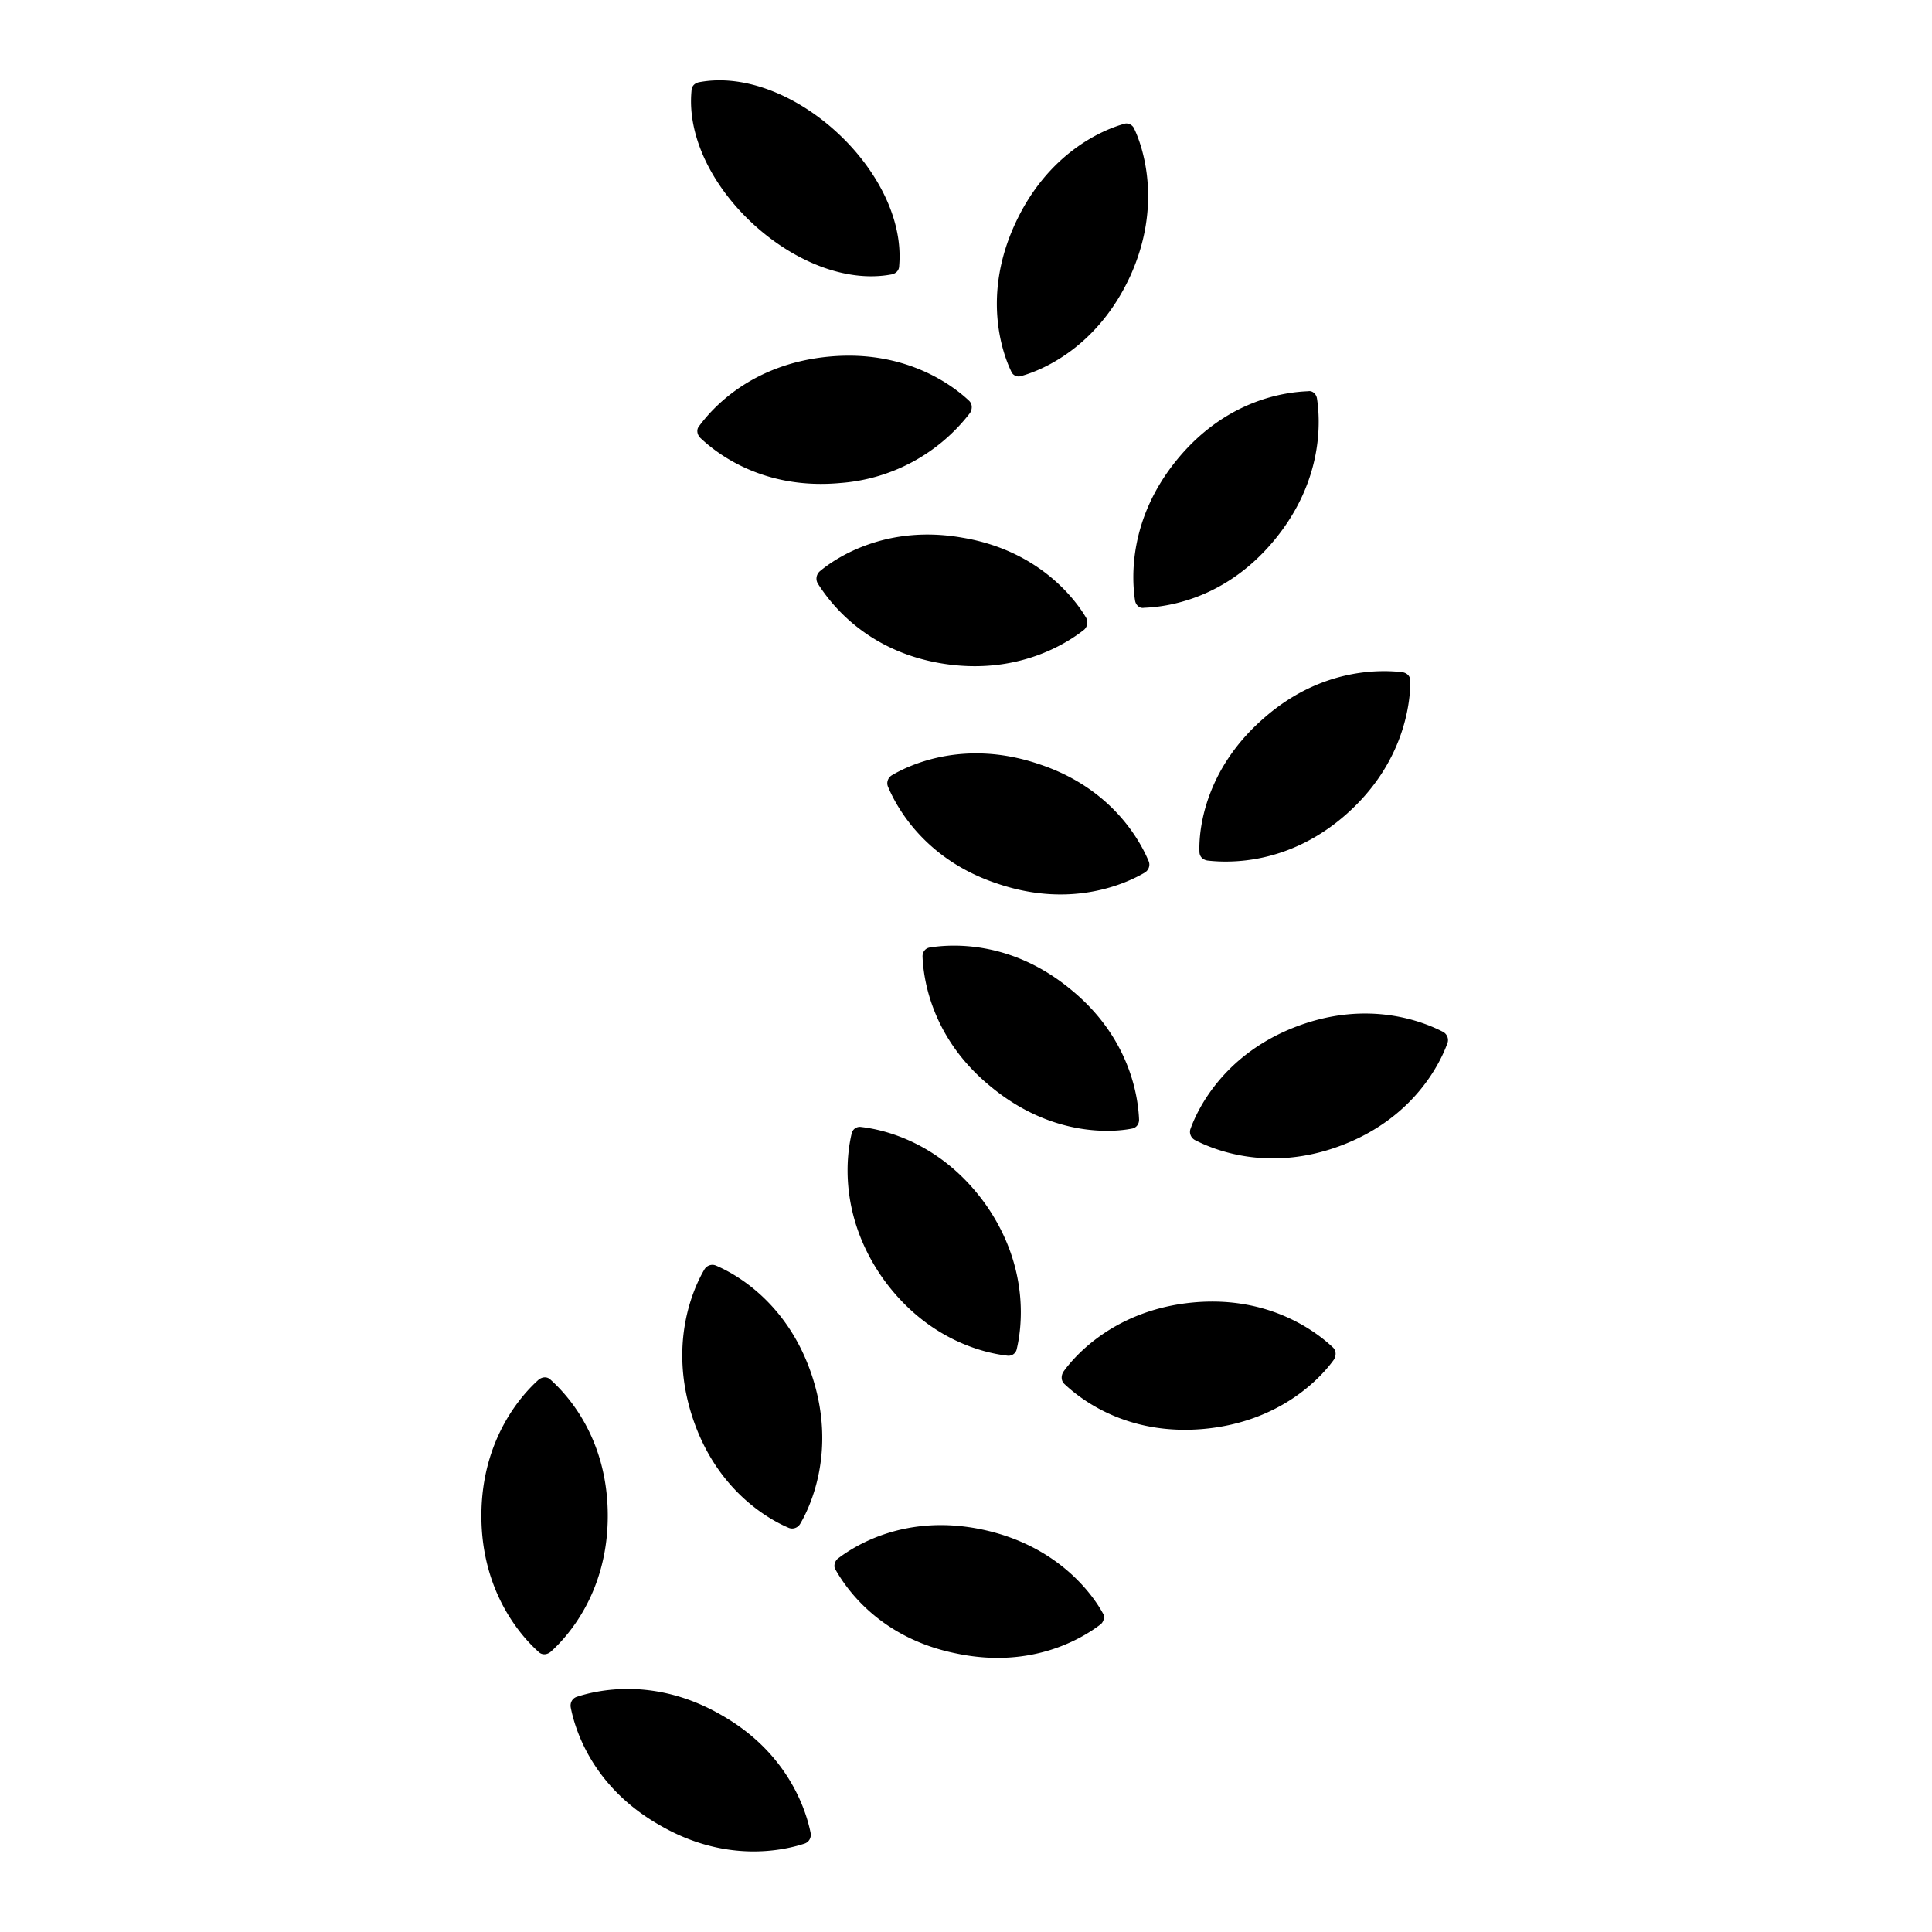 <?xml version="1.0" standalone="no"?><!DOCTYPE svg PUBLIC "-//W3C//DTD SVG 1.1//EN" "http://www.w3.org/Graphics/SVG/1.1/DTD/svg11.dtd"><svg t="1696750228867" class="icon" viewBox="0 0 1024 1024" version="1.1" xmlns="http://www.w3.org/2000/svg" p-id="941" xmlns:xlink="http://www.w3.org/1999/xlink" width="64" height="64"><path d="M382.72 909.227c-35.84-20.907-66.987-13.227-77.227-9.813-2.133 0.853-3.413 2.987-2.987 5.547 2.133 11.093 11.093 41.813 46.933 62.293 35.84 20.907 66.987 13.227 77.227 9.813 2.133-0.853 3.413-2.987 2.987-5.547-2.133-10.667-11.093-41.813-46.933-62.293z m-90.88-177.92c-1.707-1.707-4.267-1.707-6.4 0-8.107 7.253-30.293 30.72-30.293 72.107s22.187 64.853 30.293 72.107c1.707 1.707 4.267 1.707 6.4 0 8.107-7.253 30.293-30.72 30.293-72.107s-21.76-64.427-30.293-72.107z m87.467-60.587c-2.133-0.853-4.693 0-5.973 2.133-5.547 9.387-19.2 38.827-6.4 78.08 12.8 39.253 40.96 54.613 51.2 58.88 2.133 0.853 4.693 0 5.973-2.133 5.547-9.387 19.2-38.827 6.4-78.08s-40.96-54.613-51.2-58.88zM520.533 810.667c-40.533-8.533-67.413 8.533-76.373 15.36-1.707 1.28-2.56 4.267-1.28 5.973 5.547 9.813 23.467 36.267 64 44.373 40.533 8.533 67.413-8.533 76.373-15.36 1.707-1.28 2.56-4.267 1.28-5.973-5.12-9.387-23.467-35.84-64-44.373z m-64-213.333a4.437 4.437 0 0 0-5.12 3.413c-2.56 10.667-7.253 42.667 16.213 76.373 23.893 33.707 55.04 40.107 66.133 41.387 2.56 0.427 4.693-1.28 5.12-3.413 2.56-10.667 7.253-42.667-16.213-76.373-23.893-33.707-55.04-40.107-66.133-41.387z m175.787 93.013c-40.96 3.84-62.293 27.733-68.693 36.693-1.28 2.133-1.28 4.693 0.427 6.4 8.107 7.68 32.853 27.733 74.24 23.893 40.96-3.84 62.293-27.733 68.693-36.693 1.28-2.133 1.28-4.693-0.427-6.4-8.107-7.68-33.28-27.733-74.24-23.893z m132.693-143.36c-9.813-5.12-39.253-17.493-77.653-2.987s-52.48 43.52-56.32 54.187c-0.853 2.133 0 4.693 2.133 5.973 9.813 5.12 39.253 17.493 77.653 2.987 38.4-14.507 52.48-43.52 56.32-54.187 0.853-2.133 0-4.693-2.133-5.973z m-165.12 51.2c2.56-0.427 3.84-2.56 3.84-4.693-0.427-11.093-4.267-43.093-36.267-69.12-32-26.453-64-23.893-74.667-22.187-2.56 0.427-3.84 2.56-3.84 4.693 0.427 11.093 4.267 43.093 36.267 69.12 32 26.453 64 24.32 74.667 22.187z m35.84-146.773c0 2.56 1.707 4.267 4.267 4.693 11.093 1.28 43.093 2.56 73.813-24.747 30.72-27.307 33.707-59.307 33.707-70.4 0-2.56-1.707-4.267-4.267-4.693-11.093-1.28-43.093-2.56-73.813 24.747-31.147 27.307-34.133 59.307-33.707 70.4z m-26.88 5.12c-4.267-10.24-19.2-38.827-58.453-51.627-39.253-13.227-68.267 0.427-77.653 5.973-2.133 1.28-2.987 3.84-2.133 5.973 4.267 10.24 19.2 38.827 58.453 51.627 39.253 13.227 68.267-0.427 77.653-5.973 2.133-1.28 2.987-3.84 2.133-5.973z m-34.133-122.88c1.707-1.707 2.133-4.267 0.853-6.4-5.547-9.387-24.747-35.413-65.28-42.24-40.533-7.253-67.413 10.667-75.947 17.92-1.707 1.707-2.133 4.267-0.853 6.4 5.973 9.387 24.747 35.413 65.28 42.24 40.533 6.827 67.413-11.093 75.947-17.92z m26.88-15.36c0.427 2.56 2.56 4.267 4.693 3.84 11.093-0.427 42.667-3.84 69.12-35.84 26.453-32 24.32-64 22.613-75.093-0.427-2.56-2.56-4.267-4.693-3.84-11.093 0.427-42.667 3.84-69.12 35.84-26.453 32-24.32 64-22.613 75.093z m-60.16-119.04c10.667-2.987 40.107-14.933 57.6-52.907 17.067-37.547 6.827-68.267 2.133-78.08-0.853-2.133-3.413-3.413-5.547-2.56-10.667 2.987-40.107 14.933-57.6 52.907s-6.827 68.267-2.133 78.08a4.267 4.267 0 0 0 5.547 2.56z m-171.093 26.88c-1.28 1.707-0.853 4.267 0.853 5.973 8.107 7.68 32.853 27.733 74.24 23.893a95.573 95.573 0 0 0 68.693-37.12c1.28-2.133 1.28-4.693-0.427-6.4-8.107-7.68-33.28-27.307-74.24-23.467-41.387 3.84-62.293 27.733-69.12 37.12z m101.973-80.64c2.56-0.427 4.267-2.133 4.267-4.693 4.267-49.92-57.173-106.24-105.813-97.28-2.56 0.427-4.267 2.133-4.267 4.693-4.693 49.92 57.173 106.24 105.813 97.28z" p-id="942"></path></svg>
